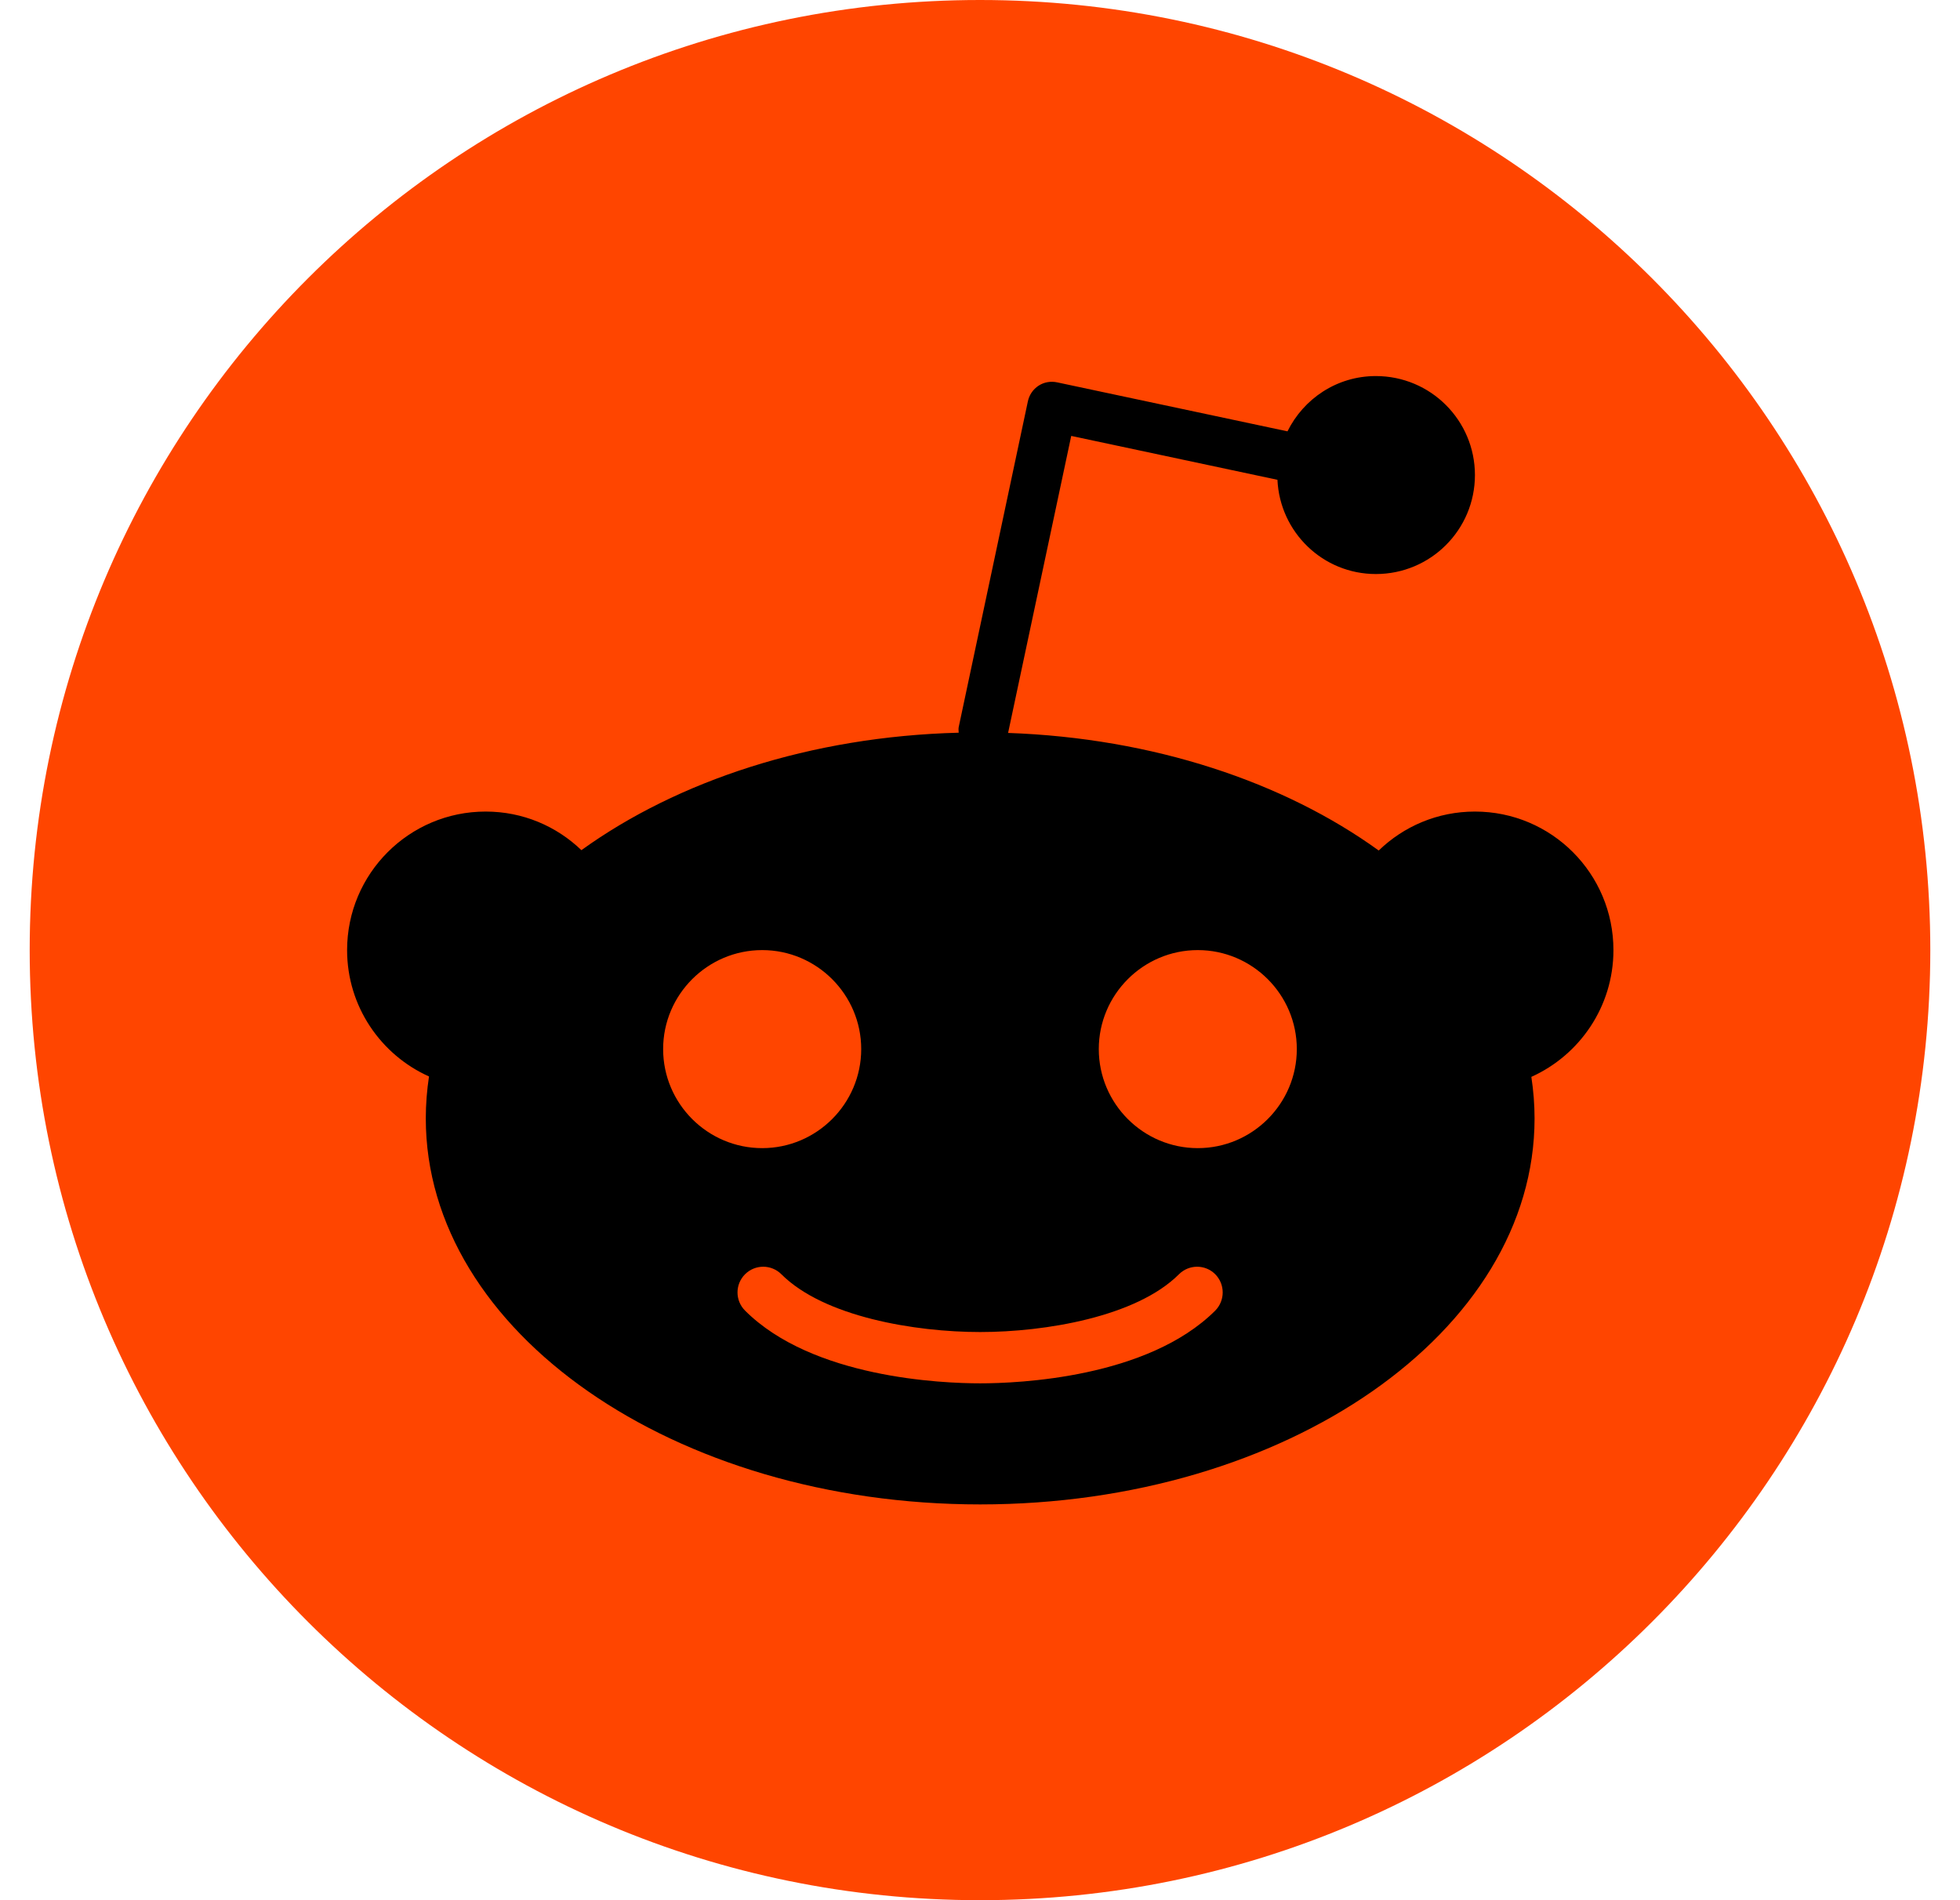 <svg width="33" height="32" viewBox="0 0 33 32" fill="none" xmlns="http://www.w3.org/2000/svg">
<g clip-path="url(#clip0_7_531)">
<path d="M32.5 16C32.5 7.163 25.337 0 16.5 0C7.663 0 0.5 7.163 0.5 16C0.5 24.837 7.663 32 16.5 32C25.337 32 32.5 24.837 32.5 16Z" fill="#FF4500"/>
<path d="M20.167 19.335C19.248 19.335 18.5 18.586 18.5 17.667C18.5 16.749 19.248 16 20.167 16C21.085 16 21.834 16.749 21.834 17.667C21.834 18.586 21.085 19.335 20.167 19.335ZM20.461 22.071C19.322 23.207 17.143 23.296 16.503 23.296C15.863 23.296 13.681 23.207 12.544 22.071C12.375 21.901 12.375 21.629 12.544 21.459C12.714 21.29 12.986 21.29 13.156 21.459C13.873 22.176 15.405 22.432 16.503 22.432C17.597 22.432 19.133 22.176 19.85 21.459C20.02 21.29 20.292 21.29 20.461 21.459C20.628 21.629 20.628 21.901 20.461 22.071ZM11.165 17.667C11.165 16.749 11.914 16 12.833 16C13.751 16 14.5 16.749 14.5 17.667C14.5 18.586 13.751 19.335 12.833 19.335C11.914 19.335 11.165 18.586 11.165 17.667ZM27.165 16C27.165 14.711 26.122 13.667 24.833 13.667C24.202 13.667 23.633 13.917 23.213 14.323C21.62 13.171 19.421 12.429 16.973 12.343L18.036 7.341L21.508 8.08C21.549 8.963 22.273 9.667 23.165 9.667C24.087 9.667 24.833 8.922 24.833 8C24.833 7.079 24.087 6.333 23.165 6.333C22.509 6.333 21.949 6.714 21.677 7.264L17.799 6.439C17.69 6.416 17.578 6.435 17.485 6.496C17.393 6.557 17.329 6.65 17.306 6.759L16.141 12.247C16.135 12.279 16.141 12.307 16.141 12.339C13.649 12.403 11.409 13.149 9.789 14.317C9.37 13.914 8.804 13.667 8.177 13.667C6.887 13.667 5.844 14.714 5.844 16C5.844 16.947 6.41 17.763 7.223 18.128C7.188 18.359 7.169 18.595 7.169 18.835C7.169 22.426 11.348 25.335 16.503 25.335C21.658 25.335 25.837 22.426 25.837 18.835C25.837 18.599 25.818 18.365 25.783 18.135C26.593 17.77 27.165 16.954 27.165 16Z" fill="black"/>
</g>
<defs>
<clipPath id="clip0_7_531">
<rect width="32" height="32" fill="white" transform="translate(0.5)"/>
</clipPath>
</defs>
</svg>
